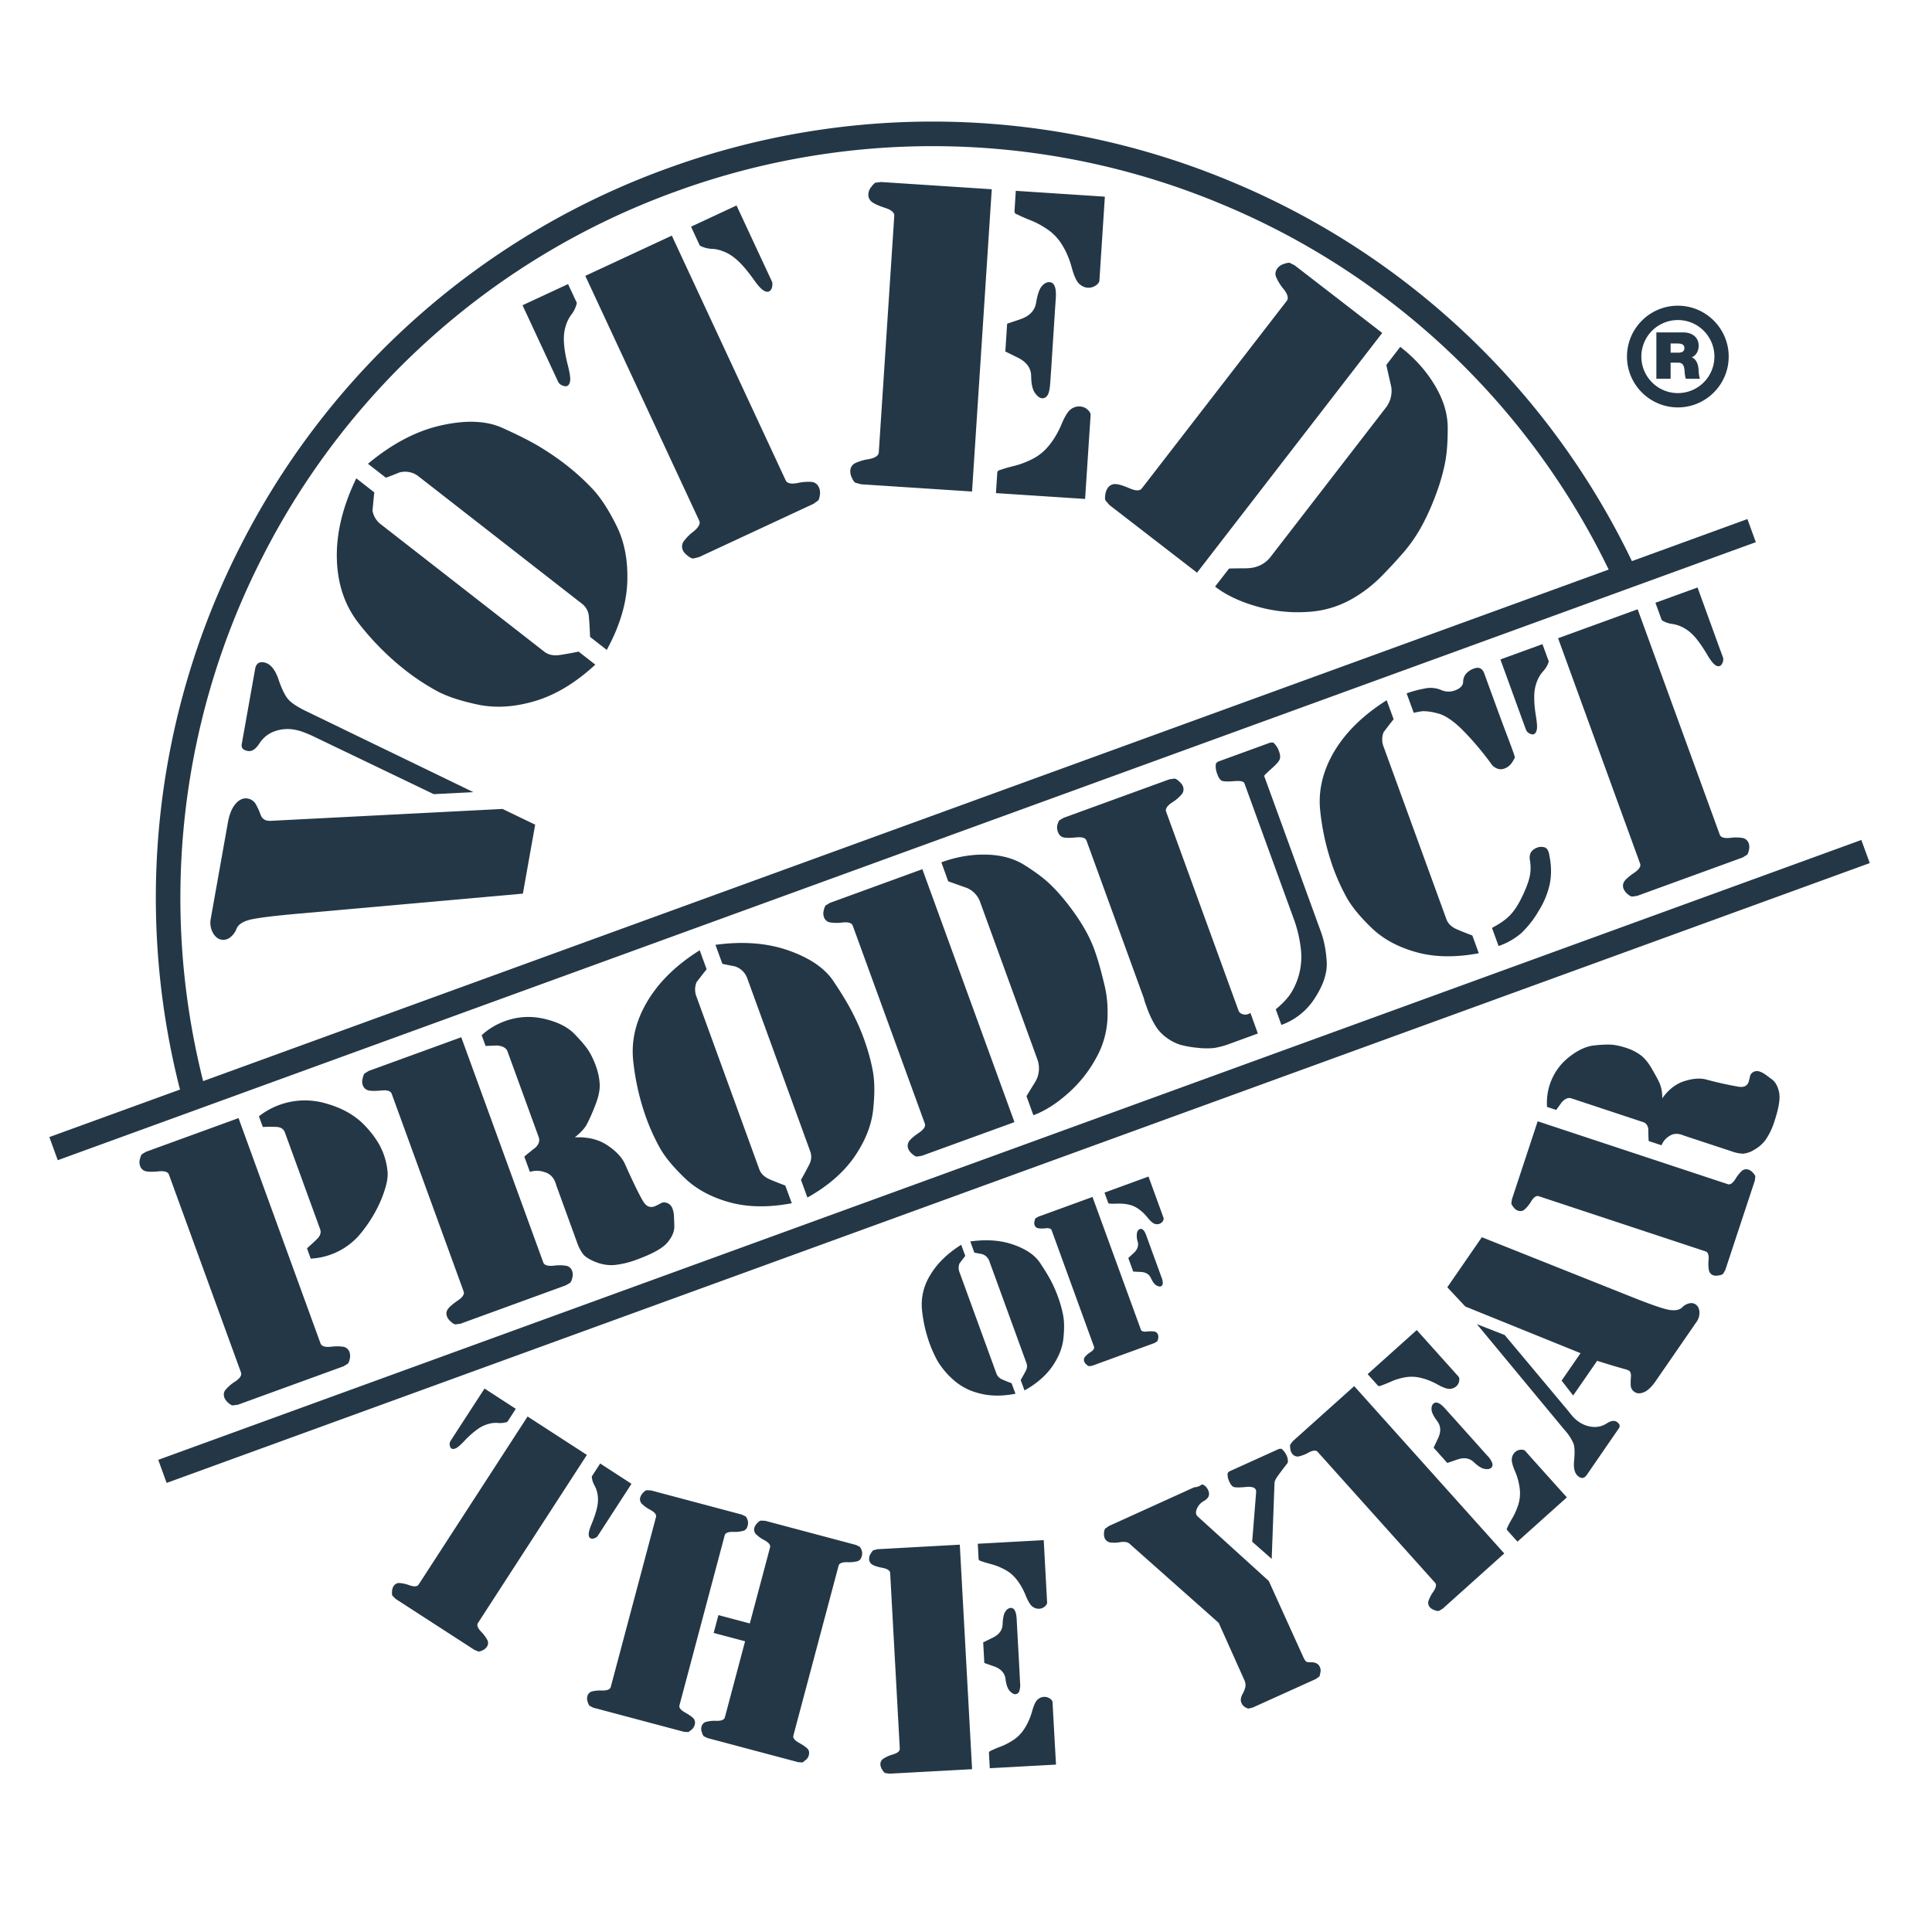 <svg width="48" height="48" xmlns="http://www.w3.org/2000/svg"><g fill="#243746" fill-rule="evenodd"><path d="M6.55 13.78a18.617 18.617 0 0110.228-9.018 18.621 18.621 0 0113.597.32 18.617 18.617 0 019.592 9.069L5.047 26.86A18.61 18.61 0 016.55 13.78zm33.994.16a19.225 19.225 0 00-9.933-9.42 19.225 19.225 0 00-14.042-.332 19.221 19.221 0 00-10.562 9.313A19.218 19.218 0 004.472 27.07L1.226 28.25l.209.575L43.623 13.47l-.209-.574-2.87 1.045zM3.932 36.27l.208.573 42.314-15.4-.21-.574-42.312 15.4M25.359 34.287c.056-.099.1-.176.13-.237a.224.224 0 00.01-.192l-.918-2.522a.277.277 0 00-.192-.181c-.06-.01-.12-.022-.182-.034l-.1-.278c.402-.055.76-.03 1.073.081.313.11.532.26.658.45.127.19.222.347.286.472.063.125.117.249.16.37.059.16.102.315.13.466.029.15.03.34.006.57-.023.23-.116.463-.274.693-.16.23-.39.432-.692.6l-.095-.258zm-.13.34c-.34.066-.645.061-.913-.014a1.49 1.49 0 01-.655-.354 2.004 2.004 0 01-.366-.442 3.155 3.155 0 01-.2-.441 3.541 3.541 0 01-.188-.827 1.376 1.376 0 01.205-.871c.168-.285.425-.536.769-.752l.101.277c-.05.063-.098.126-.144.188a.29.29 0 000 .215l.918 2.52a.254.254 0 00.15.148c.075.034.15.064.226.091l.097.262zM27.137 33.931l-.075.011c-.018 0-.04-.014-.07-.04a.202.202 0 01-.054-.072.119.119 0 01.014-.115.577.577 0 01.143-.123c.073-.048.1-.093.085-.134l-1.053-2.895c-.015-.04-.065-.055-.151-.047a.611.611 0 01-.19-.002c-.04-.01-.068-.036-.083-.08a.148.148 0 010-.095.223.223 0 01.023-.07l.064-.038 1.353-.493 1.202 3.297c.014.04.064.056.15.047a.665.665 0 01.191.001c.042.01.07.036.085.08.01.027.01.06.003.095-.009.037-.016.06-.028.071l-.063.038-1.546.564zm1.657-2.37l.064.175a.36.36 0 01.03.157c-.005.034-.021.056-.05.066-.027.01-.064.001-.11-.025-.047-.028-.091-.088-.135-.183-.044-.095-.129-.145-.257-.15l-.181-.009-.123-.337.134-.123c.094-.087.128-.181.1-.283a.46.46 0 01-.017-.224c.013-.048.038-.077.072-.09.059-.02.111.032.158.158l.063.177.252.69zm-1.352-1.931l1.092-.399.312.856.062.172c.008.021.002.048-.017.08a.162.162 0 01-.087.067.177.177 0 01-.12-.002c-.045-.015-.102-.066-.172-.152a1.093 1.093 0 00-.228-.217.655.655 0 00-.255-.11 1.155 1.155 0 00-.244-.022c-.075.003-.125.003-.152.003l-.066-.002c-.018-.001-.03-.01-.036-.025l-.09-.25zM13.108 35.192L10.4 39.369c-.033.051-.108.057-.224.018a.887.887 0 00-.26-.058c-.06.001-.106.03-.142.085a.28.28 0 00-.034.122c-.005.055 0 .094.014.113l.077.076 1.956 1.266.1.041a.264.264 0 00.102-.03.248.248 0 00.105-.086.166.166 0 00.018-.163.902.902 0 00-.162-.217c-.083-.09-.109-.16-.076-.212l2.707-4.177-1.474-.955zm1.598 1.485c-.005.008-.002.036.008.084.01.05.032.101.063.158a.661.661 0 01.072.224.848.848 0 01-.015.31c-.025.117-.073.26-.147.439-.073.177-.08.284-.022.322.027.018.062.02.102.004.04-.015.067-.033.08-.053l.14-.216.702-1.084-.778-.505-.205.317zm-2.096-1.358c-.005.007-.031.017-.08.027a.565.565 0 01-.17.006.622.622 0 00-.234.029.8.8 0 00-.277.139 2.172 2.172 0 00-.3.267c-.104.11-.179.177-.225.195-.046.022-.082.022-.11.004-.02-.012-.033-.04-.04-.08a.14.14 0 01.02-.106l.14-.218.704-1.084.777.504-.205.317zM18.511 40.777l-.78-.207.118-.443.78.207.503-1.89c.016-.057-.03-.116-.136-.176a.84.84 0 01-.219-.157.164.164 0 01-.033-.16.28.28 0 01.069-.108c.037-.04.068-.063.094-.064l.106.005 2.255.6.095.047c.015.02.03.048.046.088a.242.242 0 010 .148c-.017.064-.051.103-.104.121a.916.916 0 01-.263.024c-.122-.001-.191.027-.207.086l-1.124 4.223c-.015.058.03.117.138.177.106.06.178.111.216.151.037.043.046.094.03.157a.209.209 0 01-.065.109 1.35 1.35 0 01-.092.073l-.106-.007-2.255-.6-.096-.047a.315.315 0 01-.043-.096.214.214 0 01-.011-.134c.016-.063.053-.104.108-.123a.84.84 0 01.267-.027c.122.002.19-.028.207-.086l.502-1.89zm-2.213-3.086c.015-.06-.03-.118-.138-.178a.884.884 0 01-.218-.156.16.16 0 01-.033-.16.274.274 0 01.068-.11c.038-.04.068-.06.094-.064l.107.007 2.254.6.096.047a.3.3 0 01.045.087c.016.041.016.09 0 .15-.016.061-.05.102-.102.118a.824.824 0 01-.261.027c-.122-.002-.19.028-.205.085l-1.124 4.224c-.016.059.03.117.135.176.106.06.177.11.214.15.036.042.046.094.03.158a.231.231 0 01-.065.11 1.617 1.617 0 01-.092.071l-.107-.006-2.255-.6-.096-.048a.362.362 0 01-.043-.094.22.22 0 01-.01-.137.164.164 0 01.108-.123.884.884 0 01.267-.024c.122 0 .192-.03.207-.088l1.124-4.222zM25.273 40.492l-.014-.265c-.01-.19-.06-.283-.149-.279-.049.003-.095.034-.133.092-.039.058-.061.162-.067.312-.005.149-.09.263-.253.34l-.23.112.028.512.241.084c.171.062.266.164.285.31.018.146.055.247.106.302.053.055.099.082.14.08.042-.003.075-.026.095-.068a.511.511 0 00.021-.225l-.013-.266-.057-1.04zm-.96-1.762c.002.023.014.04.038.047.023.009.053.018.088.03.035.012.104.031.206.06.1.026.208.07.319.129a.918.918 0 01.3.255c.087.112.16.241.218.387.061.146.116.238.17.278a.26.26 0 00.162.053.23.23 0 00.145-.057c.038-.035.059-.068.056-.101l-.014-.259-.07-1.288-1.638.09.02.376zm-1.958 4.714c.003.06-.053.11-.171.145a.872.872 0 00-.245.11.162.162 0 00-.065.15.282.282 0 00.045.12c.028.048.054.075.078.083l.106.014 2.048-.111-.305-5.578-2.049.113-.103.027a.416.416 0 00-.062.083.231.231 0 00-.039.133.162.162 0 00.082.141c.05.03.135.057.256.08.12.024.181.067.185.127l.239 4.363zm2.215.11c-.001-.023.01-.04.033-.05a2.728 2.728 0 01.283-.12c.098-.04.2-.094.306-.164a.962.962 0 00.27-.288c.075-.121.135-.256.178-.408.042-.153.087-.25.136-.295a.248.248 0 01.158-.07.236.236 0 01.148.04c.045.03.068.06.069.094l.013.258.072 1.29-1.645.09-.021-.378zM31.595 38.73l.07-1.892c.003-.043.033-.104.093-.185.059-.081.138-.184.235-.31a.297.297 0 00-.028-.18.427.427 0 00-.13-.17l-.06.005-1.24.562-.035.039a.406.406 0 00.042.212c.027.06.056.1.09.124.035.023.14.026.32.009.18-.019.265.025.256.132l-.098 1.227.485.427zm-1.317 1.589l-2.219-1.969c-.048-.04-.124-.051-.227-.036a.773.773 0 01-.25.007.178.178 0 01-.137-.108.276.276 0 01-.016-.126c.003-.056.015-.093.031-.11l.087-.062 2.123-.964a.305.305 0 00.089-.016.222.222 0 00.08-.04c.021-.018.05-.013.088.013a.286.286 0 01.09.117.203.203 0 01.015.138c-.014.047-.056.092-.129.133a.388.388 0 00-.167.19c-.037.086-.028.152.029.198l1.757 1.594.865 1.907c.032.068.062.103.092.108.03.004.077.006.145.007.083.014.137.05.164.11.02.043.026.084.02.126-.008.042-.016.08-.026.113l-.087.064-1.57.71-.104.026a.221.221 0 01-.09-.037.221.221 0 01-.085-.099c-.03-.062-.023-.135.02-.216a.704.704 0 00.077-.195.312.312 0 00-.032-.171l-.633-1.412zM36.08 35.193l-.176-.197c-.128-.142-.224-.183-.29-.124-.037.032-.053.085-.047.155.006.07.054.164.143.285.089.119.095.26.018.424l-.11.231.34.38.242-.083c.17-.06.31-.04.416.062.107.102.197.157.272.169.076.011.128.002.159-.026.03-.028.041-.065.03-.111a.49.49 0 00-.123-.19l-.177-.198-.696-.777zm-1.85-.773c.015.018.036.021.058.014l.088-.033c.036-.013.102-.04.197-.081.095-.044.205-.076.33-.1a.945.945 0 01.394.012c.138.032.276.088.414.163.136.077.238.113.304.111a.257.257 0 00.162-.06.221.221 0 00.075-.133c.01-.053.004-.09-.019-.115l-.171-.191-.863-.962-1.22 1.095.25.28zm1.424 4.903c.04.045.026.118-.042.22a.902.902 0 00-.124.238.167.167 0 00.044.158c.02.024.059.046.11.066.05.018.09.024.113.015l.091-.055 1.527-1.37-3.728-4.157-1.528 1.37-.063.085a.31.31 0 00.004.105.242.242 0 00.051.127c.045.048.096.068.153.06a.89.89 0 00.25-.097c.108-.057.183-.063.223-.019l2.919 3.254zm1.796-1.301c-.016-.019-.018-.038-.006-.06l.04-.084a5.81 5.81 0 01.105-.187c.052-.092.098-.199.136-.319a.938.938 0 00.031-.394 1.549 1.549 0 00-.118-.43c-.061-.144-.087-.25-.076-.315a.254.254 0 01.078-.154.225.225 0 01.141-.061c.053-.004.09.006.113.03l.171.193.863.961-1.227 1.1-.251-.28zM36.407 32.462l-.449-.48.858-1.244 3.779 1.506c.466.185.766.286.901.303.135.017.233-.004.293-.062a.354.354 0 01.182-.104.2.2 0 01.156.026c.058.04.089.103.095.19a.384.384 0 01-.075.249L41.13 34.32c-.094.135-.186.224-.28.266-.095.042-.176.041-.239-.003a.202.202 0 01-.096-.156 1.502 1.502 0 01.005-.215c.006-.079-.01-.132-.048-.158a.42.42 0 00-.109-.04l-.304-.088c-.145-.045-.272-.083-.378-.117l-.596.862-.287-.37.47-.682-2.86-1.158zm2.47 3.072l-2.184-2.636.691.27 1.594 1.905c.032.044.068.087.109.132.04.044.086.084.136.118.11.076.227.118.352.128a.54.54 0 00.344-.087c.105-.067.189-.08.25-.038.074.05.09.105.05.162l-.798 1.159c-.055.08-.122.094-.198.04-.096-.066-.135-.196-.115-.395.02-.2.015-.341-.015-.427a1.235 1.235 0 00-.215-.331zM43.598 29.332l.013-.107c-.003-.018-.023-.047-.057-.086a.259.259 0 00-.109-.078.166.166 0 00-.163.024.904.904 0 00-.167.209c-.067.103-.128.145-.186.127l-4.726-1.563-.641 1.942-.014.106a.377.377 0 00.057.088.216.216 0 00.107.084c.062.02.117.012.161-.024a.85.85 0 00.17-.209c.065-.103.127-.145.185-.126l4.148 1.372c.058.018.082.09.074.21a.893.893 0 00.01.27.165.165 0 00.116.116c.032.01.074.01.129 0 .054-.008.09-.023.105-.041l.055-.094.733-2.22zm-2.638-.984a5.67 5.67 0 01-.008-.29c-.011-.095-.054-.156-.13-.18l-1.785-.591c-.075-.023-.153.008-.236.099l-.137.19-.228-.075c-.013-.19.01-.377.069-.558.09-.268.244-.492.464-.67.22-.177.431-.276.631-.299.201-.022.354-.027.458-.018.104.011.22.037.347.079.125.04.237.096.338.167.102.07.201.186.295.349.096.164.163.288.2.374a.952.952 0 01.06.363c.154-.217.337-.36.548-.427.21-.067.39-.08.539-.042a9.136 9.136 0 00.807.18c.08.011.136.005.174-.02a.17.17 0 00.075-.09 1.52 1.52 0 00.04-.161.17.17 0 01.089-.099.192.192 0 01.152-.005.5.5 0 01.114.056c.036.024.098.07.186.136.088.065.148.173.179.323.032.15-.006.386-.112.709a1.774 1.774 0 01-.21.452.875.875 0 01-.288.261.635.635 0 01-.285.102.906.906 0 01-.279-.057l-1.195-.394c-.138-.06-.256-.056-.36.014a.472.472 0 00-.192.228l-.32-.106zM8.536 33.945l.108-.066a.274.274 0 00.046-.12.29.29 0 00-.006-.162.2.2 0 00-.142-.135 1.088 1.088 0 00-.322-.002c-.145.014-.23-.013-.256-.081l-2.038-5.6-2.3.837-.108.066a.433.433 0 00-.042.118.27.27 0 00.003.164.196.196 0 00.142.135c.068.016.175.018.321.003.145-.015.23.013.255.08l1.79 4.916c.025.069-.023.144-.145.226a1.044 1.044 0 00-.243.21c-.042.056-.05.12-.022.196a.351.351 0 00.092.121c.05.045.088.066.118.066l.127-.018 2.622-.954zm-.908-2.931c.08-.071.163-.147.246-.228.083-.08.11-.163.08-.246l-.875-2.402c-.032-.089-.102-.135-.211-.14A3.372 3.372 0 006.53 28l-.097-.266a1.85 1.85 0 011.661-.32c.396.11.711.286.948.527.235.24.398.484.488.73.057.157.09.311.1.461.011.152-.037.363-.145.637a3.343 3.343 0 01-.48.82 1.719 1.719 0 01-1.285.681l-.093-.256zM14.058 31.934l.109-.065a.28.28 0 00.051-.122.27.27 0 00-.001-.163.196.196 0 00-.143-.135 1.054 1.054 0 00-.321-.003c-.146.014-.23-.012-.255-.08L11.46 25.77l-2.3.837-.109.068a.415.415 0 00-.04.116.27.27 0 000 .164.2.2 0 00.143.136c.068.015.175.016.321.002.145-.015.231.012.256.08l1.788 4.913c.025.067-.023.143-.145.225-.12.083-.203.152-.244.21-.042.056-.05.12-.022.194a.33.33 0 00.093.121c.049.045.088.068.118.068l.125-.018 2.613-.952zm-1.032-3.199c.06-.052.154-.127.28-.226.084-.084.11-.17.077-.26l-.773-2.124c-.031-.089-.121-.14-.267-.15l-.279.011-.097-.266c.168-.155.36-.27.575-.349.319-.116.644-.136.973-.06.33.075.58.199.75.37.169.174.287.313.355.419.068.105.13.234.185.385.053.147.085.294.094.442.009.148-.028.327-.112.538a4.763 4.763 0 01-.206.466c-.053.1-.153.208-.3.327.321-.016.591.05.812.198.22.148.367.307.44.476.073.168.152.337.235.51.082.17.148.297.196.38.048.084.098.134.148.152a.211.211 0 00.14.002c.042-.016.102-.046.181-.09a.203.203 0 01.159.009.234.234 0 01.118.14.555.555 0 01.032.149c.004.052.008.144.011.276.005.133-.053.268-.171.41-.117.14-.367.28-.75.42a2.19 2.19 0 01-.58.14c-.156.009-.31-.017-.459-.078-.15-.061-.251-.125-.305-.191a1.1 1.1 0 01-.155-.303l-.514-1.413c-.045-.173-.14-.28-.285-.323a.59.59 0 00-.369-.007l-.139-.38zM19.9 29.314c.092-.164.163-.296.213-.397a.393.393 0 00.012-.325l-1.556-4.276a.48.48 0 00-.321-.31c-.1-.018-.2-.038-.301-.06l-.172-.472c.683-.093 1.287-.046 1.816.14.53.187.901.441 1.115.762.217.323.376.59.483.803.108.213.199.42.273.625.099.272.172.536.22.79.05.256.053.579.012.97-.041.391-.196.782-.464 1.173-.27.391-.66.73-1.17 1.016l-.16-.44zm-.228.58c-.578.11-1.093.101-1.547-.023-.454-.126-.825-.326-1.112-.602-.286-.275-.494-.525-.62-.752a5.127 5.127 0 01-.34-.749 6.046 6.046 0 01-.32-1.404c-.055-.503.06-.995.347-1.479.285-.484.72-.91 1.304-1.276l.172.472c-.086.108-.17.216-.25.32a.481.481 0 000 .366l1.558 4.282c.04.11.126.193.256.25.13.056.26.107.39.155l.162.44zM24.356 22.424a.594.594 0 00-.328-.361l-.47-.167-.17-.472c.371-.135.742-.2 1.112-.191.37.007.686.093.946.255.262.164.468.317.621.46.153.143.307.315.464.516.155.2.288.395.399.584.11.188.196.37.258.542a6.3 6.3 0 01.109.333c.038.129.088.317.147.566.06.246.085.527.07.84a2.203 2.203 0 01-.281.957 3.22 3.22 0 01-.698.877c-.292.26-.578.441-.861.544l-.171-.471c.006-.015.071-.12.194-.32a.657.657 0 00.076-.597l-1.417-3.895zm-3.168.575c-.025-.068-.11-.095-.255-.08a1.062 1.062 0 01-.322-.004.196.196 0 01-.142-.135.275.275 0 01-.002-.164.412.412 0 01.041-.117l.11-.067 2.298-.837 2.288 6.284-2.3.836-.126.02c-.03-.001-.07-.024-.118-.068a.33.33 0 01-.093-.122.2.2 0 01.022-.195c.041-.057.123-.126.244-.208.12-.083.169-.159.144-.227L21.187 23zM32.14 22.821l-1.224-3.363c-.017-.047-.105-.063-.264-.05-.161.013-.26.009-.302-.014-.042-.024-.08-.08-.11-.17a.497.497 0 01-.031-.255l.046-.044 1.31-.477.07.001a.514.514 0 01.141.215c.029.08.036.143.02.193-.013.05-.081.13-.206.24-.125.111-.185.172-.182.182l1.413 3.88c.075.21.123.45.14.722.02.272-.074.572-.283.9a1.64 1.64 0 01-.842.683l-.14-.389c.17-.139.297-.275.38-.406a1.697 1.697 0 00.24-1.12 3.196 3.196 0 00-.176-.728zm-1.298 2.363a.21.21 0 00.224-.02l.185.513-.694.254a2.075 2.075 0 01-.391.106 1.901 1.901 0 01-.423-.006 2.386 2.386 0 01-.425-.076 1.177 1.177 0 01-.334-.173 1.027 1.027 0 01-.285-.31 2.364 2.364 0 01-.193-.406 6.687 6.687 0 00-.05-.137.954.954 0 01-.036-.124l-1.426-3.92c-.024-.068-.11-.095-.256-.08-.146.015-.25.015-.316 0-.063-.015-.11-.06-.137-.133a.29.29 0 01-.015-.177.5.5 0 01.044-.11l.11-.066 2.626-.956.126-.019c.032.001.07.023.118.068.05.045.08.085.095.122a.198.198 0 01-.024.194 1.043 1.043 0 01-.246.21c-.124.084-.172.16-.147.227l1.749 4.806.05.137a.137.137 0 00.07.076zM37.232 23.504l-.164-.451c.19-.099.338-.202.442-.308.105-.106.202-.254.294-.442.093-.187.158-.352.193-.493.035-.14.04-.288.013-.441-.026-.154.036-.259.19-.314a.296.296 0 01.167-.005c.067.016.108.083.126.199.052.254.055.49.012.707a2.085 2.085 0 01-.28.68 2.455 2.455 0 01-.43.548 1.72 1.72 0 01-.563.32zm-2.108-5.794l-.177-.484c.13-.047.276-.087.434-.117a.699.699 0 01.416.03.45.45 0 00.344.017c.138-.05.205-.12.21-.21a.317.317 0 01.08-.216.484.484 0 01.187-.12c.125-.047.211-.006.258.12.103.286.208.571.313.86.105.288.213.576.324.868.049.13.078.214.09.247a.922.922 0 01.034.116.912.912 0 01-.095.156.366.366 0 01-.17.119c-.099.036-.198.01-.295-.08a7.393 7.393 0 00-.767-.907c-.23-.222-.432-.352-.61-.39a1.313 1.313 0 00-.355-.05c-.06.007-.134.021-.22.04zm1.617 5.973c-.577.108-1.094.101-1.548-.025-.454-.125-.825-.325-1.111-.6-.287-.275-.494-.527-.622-.754a5.226 5.226 0 01-.339-.748 6.063 6.063 0 01-.32-1.405c-.055-.501.062-.994.346-1.478.288-.484.722-.908 1.305-1.276l.172.472c-.086.108-.168.215-.248.321a.484.484 0 000 .364l1.559 4.282c.04.11.125.193.255.25.13.056.26.108.39.156l.16.44zM38.71 15.856l2.038 5.601c.025.067-.023.143-.144.225-.12.082-.201.153-.243.208a.198.198 0 00-.022.196.35.35 0 00.092.122c.05.043.089.067.119.067l.127-.018 2.621-.954.108-.067c.018-.018.033-.058.046-.119a.285.285 0 00-.005-.162.197.197 0 00-.143-.134 1.035 1.035 0 00-.321-.004c-.146.014-.232-.012-.256-.08l-2.04-5.6-1.977.72zm2.573-.456c.003.01.032.029.086.053a.68.68 0 00.197.052.831.831 0 01.267.095c.099.053.194.132.286.237.092.106.196.259.313.456.116.198.214.282.292.254.037-.014.062-.046.077-.096a.186.186 0 00.008-.113l-.107-.29-.527-1.452-1.046.38.154.424zm-2.806 1.027c.003.01-.007.042-.032.097a.718.718 0 01-.118.167.815.815 0 00-.142.242 1.016 1.016 0 00-.067.367c-.003.14.01.3.04.478.029.18.037.299.022.356-.014.059-.039.094-.076.108-.026.01-.06.003-.104-.02a.166.166 0 01-.089-.096l-.106-.29-.528-1.452 1.045-.38.155.423zM41.152 9.41h.354v-.4h.188c.14 0 .151.114.16.224.005.059.011.119.03.177h.353c-.03-.054-.033-.19-.038-.247-.013-.144-.073-.25-.169-.288.117-.043.173-.168.173-.287 0-.218-.175-.33-.376-.33h-.675v1.152zm.354-.876h.166c.135 0 .176.042.176.114 0 .103-.09.114-.156.114h-.186v-.228z"/><path d="M40.779 8.859a.907.907 0 111.815 0 .907.907 0 01-1.815 0zm-.357 0c0 .696.567 1.262 1.264 1.263.696 0 1.263-.567 1.263-1.263 0-.697-.567-1.264-1.263-1.264-.697 0-1.264.567-1.264 1.264zM12.486 20.098l.81.391-.305 1.713-5.514.492c-.693.061-1.122.116-1.29.162-.168.048-.271.12-.31.218a.486.486 0 01-.164.219.275.275 0 01-.206.054c-.093-.016-.167-.076-.221-.178a.522.522 0 01-.049-.348l.422-2.37c.038-.217.103-.377.195-.482.092-.104.19-.148.296-.13a.286.286 0 01.209.148c.046.082.084.166.113.25.03.085.085.136.166.15.037.006.069.009.095.006l5.753-.295zm-4.861-2.42l4.134 2.002-.983.051-3.01-1.446a3.148 3.148 0 00-.21-.089 1.25 1.25 0 00-.231-.066.95.95 0 00-.506.04.739.739 0 00-.374.301c-.093.142-.187.205-.287.187-.118-.02-.168-.077-.152-.17l.333-1.869c.023-.13.095-.184.22-.162.153.028.274.169.36.422.086.254.173.425.259.514.086.089.235.183.447.285zM14.66 15.823a9.908 9.908 0 00-.03-.512.44.44 0 00-.181-.319l-4.042-3.15a.535.535 0 00-.494-.1 8.056 8.056 0 01-.325.127l-.446-.346c.594-.497 1.2-.816 1.816-.954.616-.138 1.124-.118 1.52.06.398.18.712.338.94.477.23.14.441.284.634.434.258.2.484.408.684.623.198.213.395.52.59.917.194.398.28.864.258 1.398-.023.533-.193 1.09-.509 1.669l-.415-.324zm.13.69c-.485.448-.981.749-1.49.902-.509.152-.982.183-1.42.092-.438-.092-.786-.207-1.042-.348a5.708 5.708 0 01-.771-.51 6.788 6.788 0 01-1.145-1.15c-.353-.445-.537-.985-.553-1.618-.016-.632.145-1.298.483-1.997l.447.349c-.017.154-.03.305-.044.454a.544.544 0 00.218.348l4.045 3.152c.103.082.235.11.392.086a8.26 8.26 0 00.465-.084l.415.323zM14.542 6.854l2.83 6.082c.034.074-.013.163-.14.268a1.2 1.2 0 00-.255.258.222.222 0 00-.005.22c.018.04.057.083.116.128.058.046.105.067.14.065l.139-.034 2.847-1.325.116-.085c.018-.022.03-.067.04-.138a.324.324 0 00-.023-.181.22.22 0 00-.172-.138 1.178 1.178 0 00-.36.027c-.16.03-.259.008-.294-.065l-2.83-6.082-2.15 1zm2.84-.762c.006.012.04.029.101.052a.776.776 0 00.227.04c.087.004.19.03.306.08.116.05.23.13.344.24.114.11.244.269.394.48.15.21.267.295.352.256.04-.019.065-.057.077-.113.01-.057.01-.1-.003-.13l-.147-.315-.734-1.577-1.13.527.213.46zm-3.054 1.426c.005.012-.004.05-.027.111a.726.726 0 01-.114.199.912.912 0 00-.136.286c-.037.12-.05.26-.038.417.01.157.042.335.092.533.051.198.07.33.06.397-.01.067-.034.11-.074.128-.028.013-.068.01-.12-.012a.191.191 0 01-.108-.1l-.147-.315-.734-1.578 1.131-.526.215.46zM26.207 7.763l.024-.357c.017-.256-.035-.388-.153-.396-.07-.005-.133.03-.195.1-.061.072-.107.207-.14.406-.031.199-.163.337-.394.416l-.327.111-.045.69.31.152c.219.108.33.261.332.46.003.198.034.338.096.42.06.083.118.126.174.13.056.003.102-.022.137-.076.035-.055.056-.154.066-.298l.025-.358.09-1.4zm-1.002-2.515c-.002.03.013.054.041.069.032.013.07.032.116.053.046.022.134.06.264.112.132.053.269.128.41.225.14.097.262.228.36.39.1.165.177.349.232.554.056.204.117.337.181.397.065.061.135.094.21.1a.317.317 0 00.202-.053c.06-.04.09-.083.094-.127l.022-.346.113-1.736-2.213-.145-.032.507zm-3.372 5.992c-.005.081-.089.137-.251.168a1.19 1.19 0 00-.346.104.22.22 0 00-.111.19.37.37 0 00.04.169c.03.068.06.109.091.124l.14.037 2.754.18.49-7.51-2.753-.18-.143.018a.46.46 0 00-.096.103.304.304 0 00-.073.17.22.22 0 00.086.203c.063.048.173.098.33.149.156.05.232.117.227.198l-.385 5.877zm2.944.505c.003-.032.02-.053.051-.063l.122-.04c.047-.015.14-.04.278-.075.137-.036.282-.091.435-.17.152-.078.29-.191.408-.34.12-.15.221-.322.303-.518.081-.196.16-.32.23-.371a.34.34 0 01.223-.07c.075.004.14.03.193.078.053.048.078.094.076.137l-.023.347-.114 1.736-2.215-.145.033-.506zM34.42 10.142a.675.675 0 00.146-.528 72.042 72.042 0 01-.123-.547l.346-.45c.352.273.637.588.852.945.216.357.325.708.327 1.054.002.347-.019.635-.063.867a4.905 4.905 0 01-.212.752c-.097.27-.203.513-.315.73a3.846 3.846 0 01-.613.878c-.097.114-.247.273-.448.48a3.412 3.412 0 01-.757.574 2.49 2.49 0 01-1.081.306 3.651 3.651 0 01-1.255-.137c-.423-.12-.767-.284-1.036-.492l.347-.448c.019-.003.157-.005.421-.007.264-.003.467-.098.614-.287l2.85-3.69zm-2.45-2.668c.049-.065.023-.162-.079-.292a1.202 1.202 0 01-.19-.308c-.026-.074-.012-.147.042-.216a.317.317 0 01.155-.101.485.485 0 01.137-.03l.128.063 2.178 1.682-4.601 5.956-2.178-1.682-.093-.108c-.019-.029-.019-.08-.007-.153a.368.368 0 01.06-.162.22.22 0 01.2-.096c.079.005.193.041.344.106.153.066.252.066.302.002l3.601-4.66z"/></g></svg> 